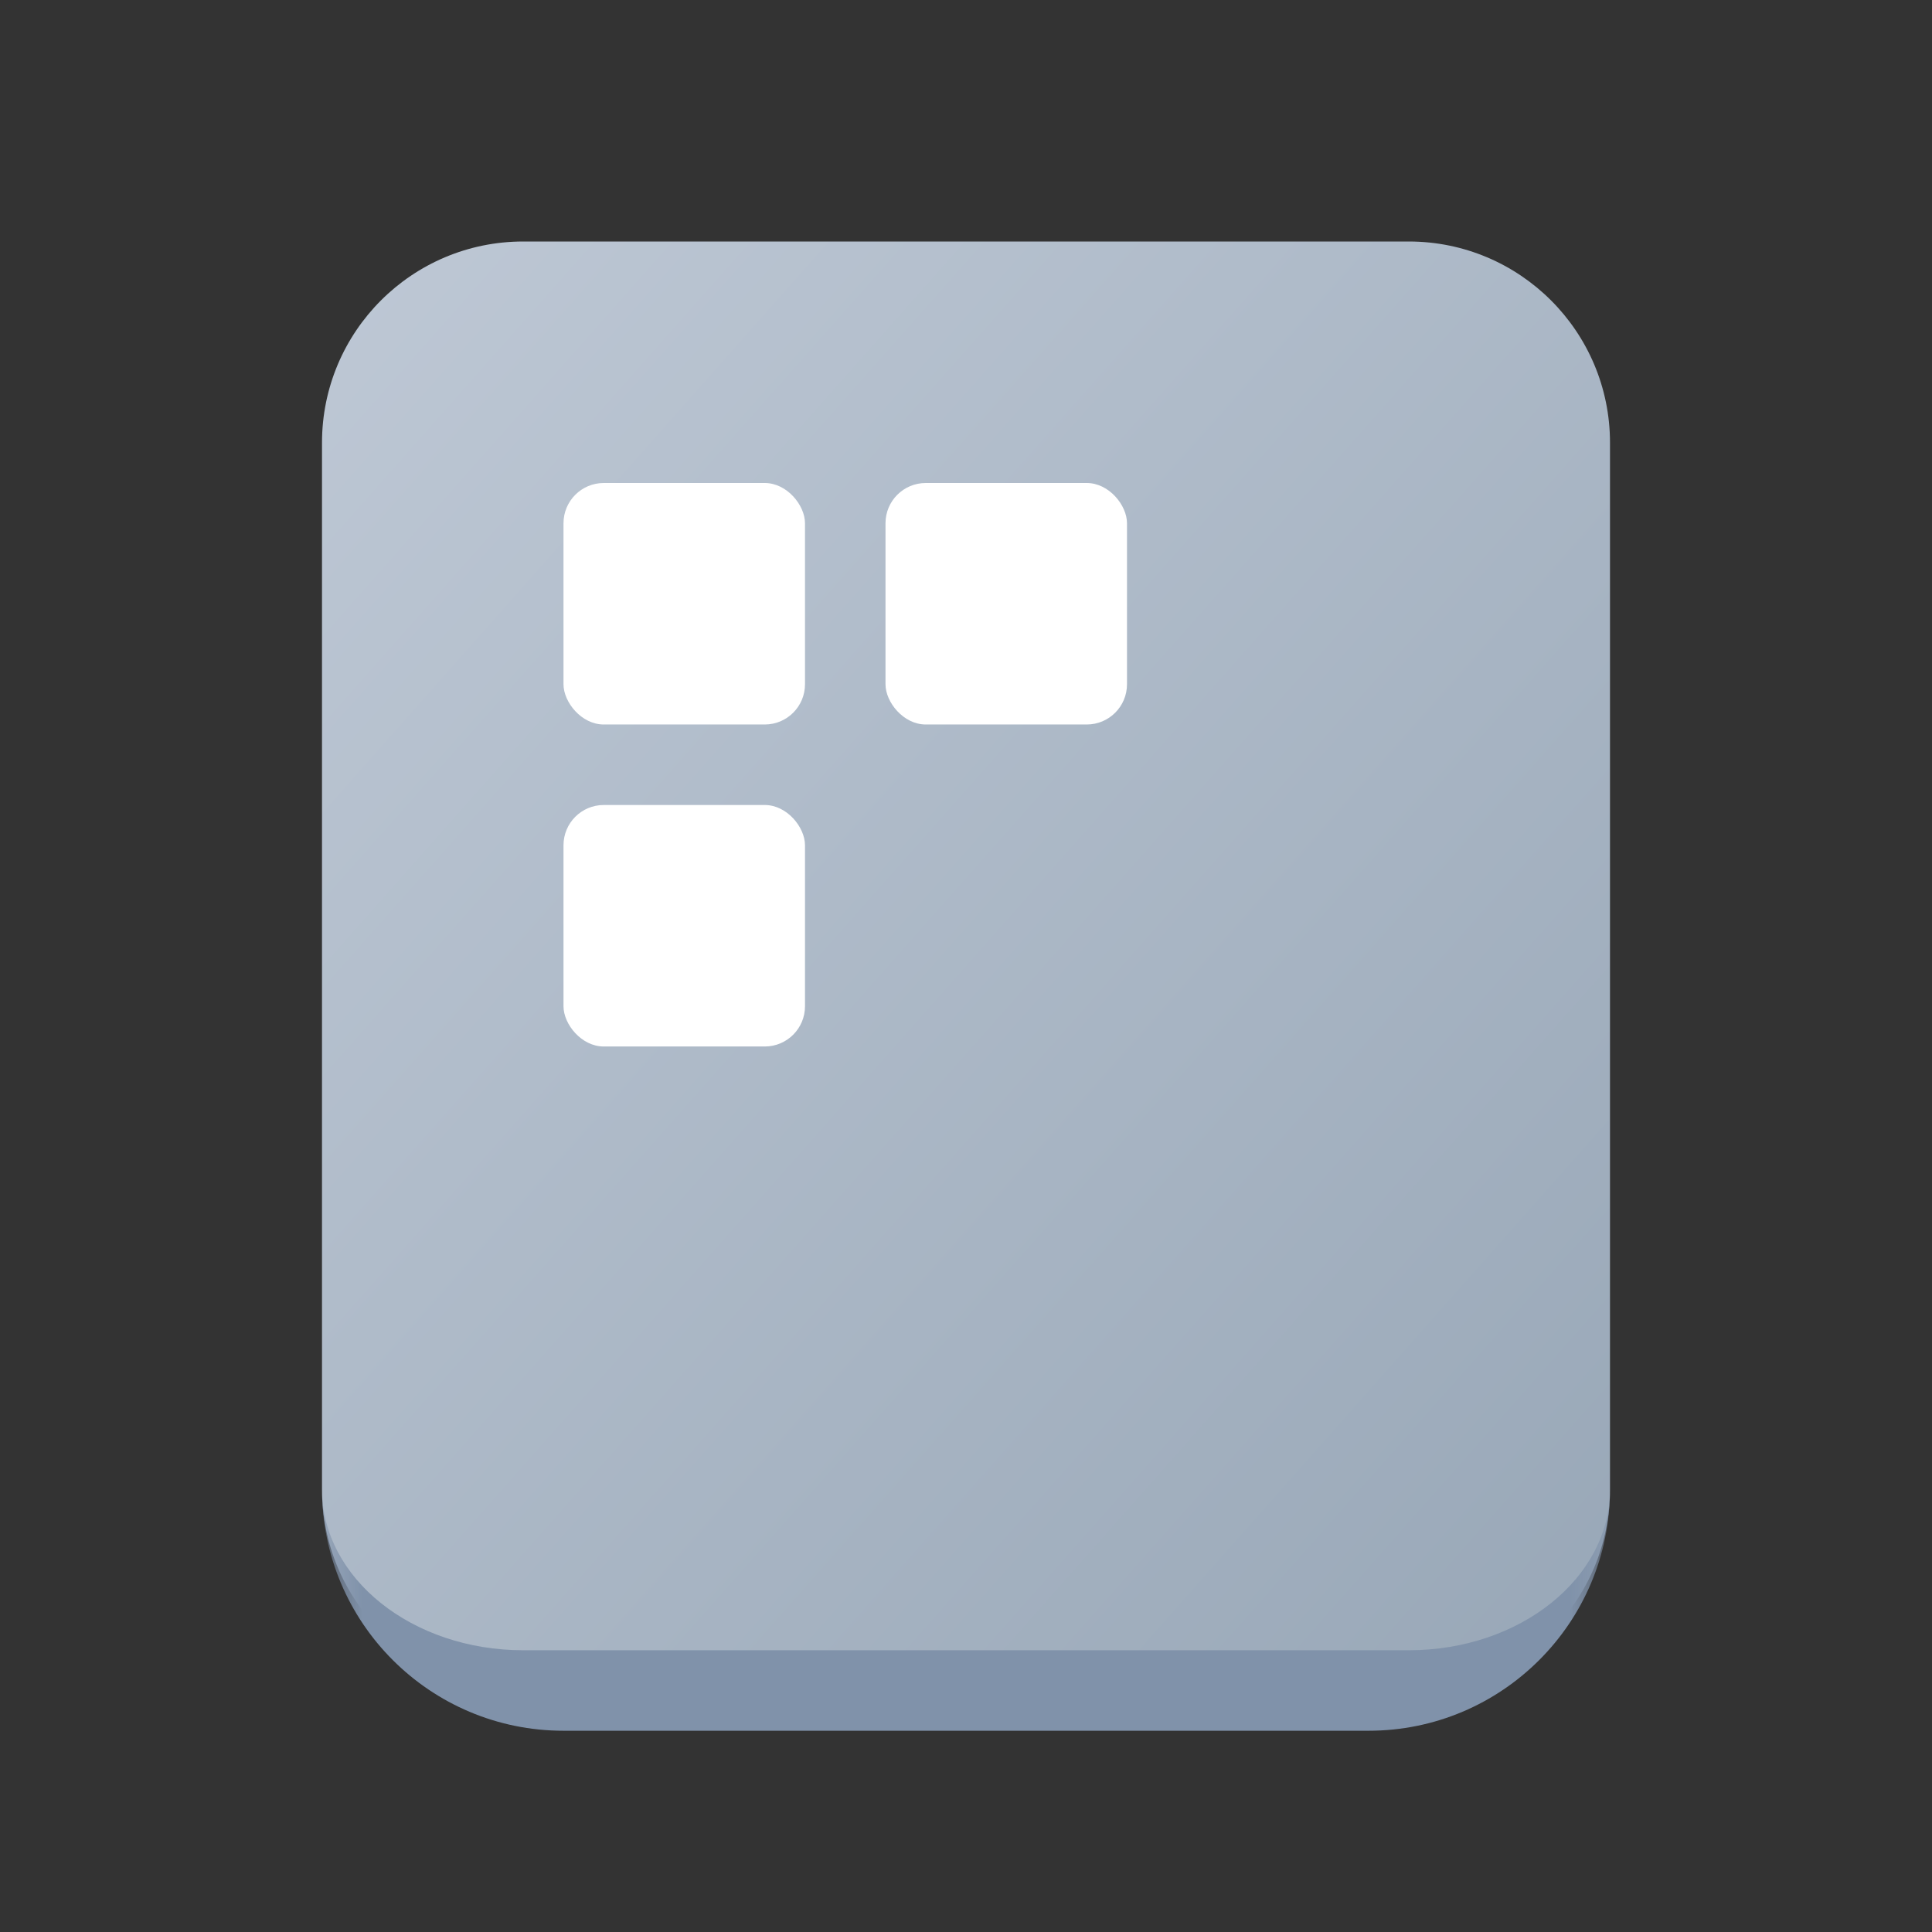 <svg width="24" height="24" viewBox="0 0 24 24" fill="none" xmlns="http://www.w3.org/2000/svg">
<rect x="0" y="0" width="24" height="24" fill="#333333" stroke="none"/>
<mask id="path-1-outside-1_286_4465" maskUnits="userSpaceOnUse" x="4" y="3" width="16" height="19" fill="black">
<rect fill="white" x="4" y="3" width="16" height="19"/>
<path d="M4 5.5C4 4.119 5.119 3 6.5 3H17.5C18.881 3 20 4.119 20 5.5V18.5C20 19.881 18.881 21 17.5 21H6.5C5.119 21 4 19.881 4 18.5V5.5Z"/>
</mask>
<path d="M4 5.5C4 4.119 5.119 3 6.5 3H17.5C18.881 3 20 4.119 20 5.5V18.5C20 19.881 18.881 21 17.5 21H6.5C5.119 21 4 19.881 4 18.5V5.5Z" fill="url(#paint0_linear_286_4465)"/>
<path d="M4 3H20H4ZM20 18.5C20 20.157 18.657 21.5 17 21.5H7C5.343 21.5 4 20.157 4 18.5C4 19.605 5.119 20.5 6.5 20.5H17.5C18.881 20.5 20 19.605 20 18.5ZM4 21V3V21ZM20 3V21V3Z" fill="#8092AA" mask="url(#path-1-outside-1_286_4465)"/>
<rect x="7" y="6" width="3" height="3" rx="0.5" fill="white"/>
<rect x="7" y="10" width="3" height="3" rx="0.5" fill="white"/>
<rect x="11" y="6" width="3" height="3" rx="0.5" fill="white"/>
<defs>
<linearGradient id="paint0_linear_286_4465" x1="4" y1="3" x2="21.897" y2="18.86" gradientUnits="userSpaceOnUse">
<stop stop-color="#BEC8D5"/>
<stop offset="1" stop-color="#98A7B7"/>
</linearGradient>
</defs>
</svg>
